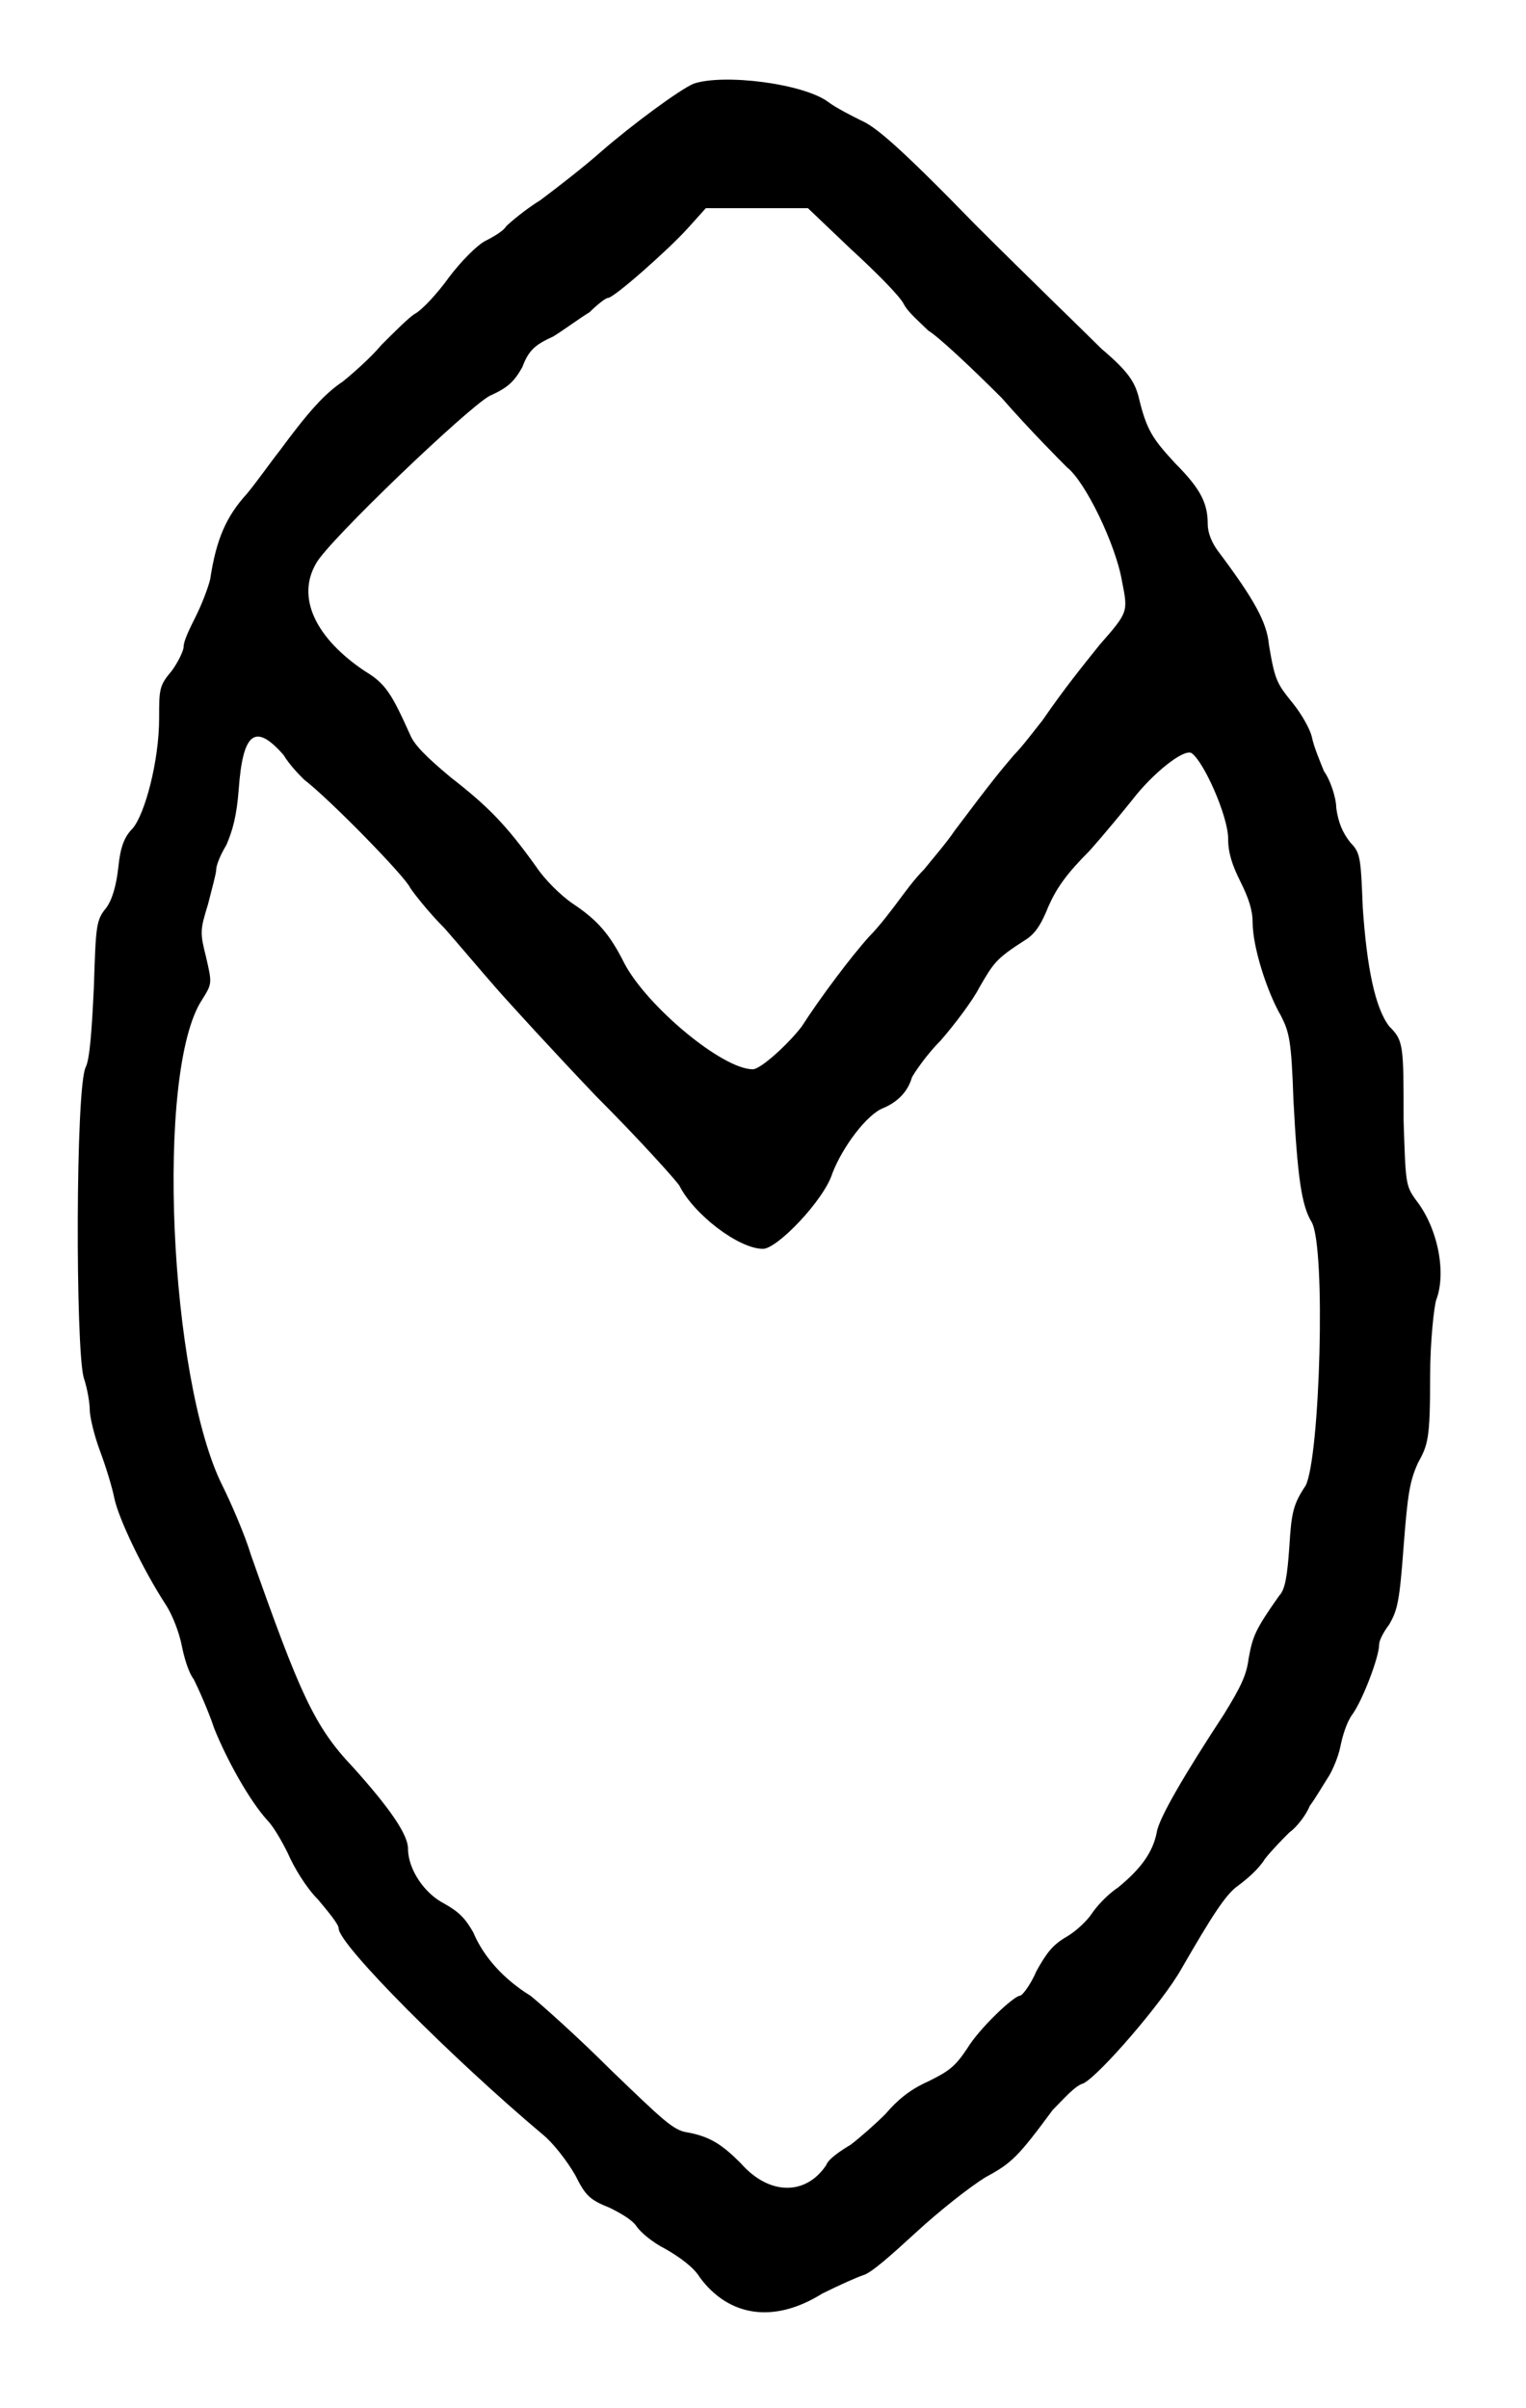 <?xml version="1.0" standalone="no"?>
<!DOCTYPE svg PUBLIC "-//W3C//DTD SVG 20010904//EN"
 "http://www.w3.org/TR/2001/REC-SVG-20010904/DTD/svg10.dtd">
<svg version="1.0" xmlns="http://www.w3.org/2000/svg"
 width="374pt" height="590pt" viewBox="0 0 374 590"
 preserveAspectRatio="xMidYMid meet">
<g transform="translate(0,590) scale(0.5,-0.5)"
fill="#000000" stroke="none">
<path d="M340 1139 c-7 -3 -30 -20 -45 -33 -9 -8 -22 -18 -30 -24 -8 -5 -15
-11 -17 -13 -1 -2 -6 -5 -10 -7 -4 -2 -12 -10 -18 -18 -5 -7 -13 -16 -17 -18
-3 -2 -10 -9 -16 -15 -5 -6 -14 -14 -19 -18 -9 -6 -17 -15 -31 -34 -4 -5 -11
-15 -16 -21 -10 -11 -15 -22 -18 -42 -1 -4 -4 -12 -7 -18 -3 -6 -6 -12 -6 -15
0 -2 -3 -8 -6 -12 -6 -7 -6 -9 -6 -23 0 -21 -7 -47 -13 -54 -4 -4 -6 -9 -7
-19 -1 -9 -3 -16 -6 -20 -5 -6 -5 -9 -6 -39 -1 -21 -2 -35 -4 -39 -5 -10 -5
-137 -1 -152 2 -6 3 -13 3 -16 0 -3 2 -12 5 -20 3 -8 6 -18 7 -23 2 -10 14
-35 25 -52 4 -6 7 -15 8 -20 1 -5 3 -13 6 -17 2 -4 7 -15 10 -24 6 -15 17 -35
26 -45 3 -3 7 -10 10 -16 3 -7 9 -17 15 -23 5 -6 10 -12 10 -14 0 -8 56 -64
100 -101 5 -4 12 -13 16 -20 5 -10 7 -12 17 -16 6 -3 11 -6 13 -9 2 -3 8 -8
14 -11 7 -4 14 -9 17 -14 14 -19 36 -23 60 -8 8 4 17 8 20 9 4 1 14 10 26 21
12 11 26 22 34 27 13 7 16 10 33 33 5 5 11 12 15 13 8 4 39 40 48 56 15 26 22
37 28 41 4 3 10 8 13 13 4 5 9 10 12 13 3 2 8 8 10 13 3 4 7 11 9 14 2 3 5 10
6 15 1 5 3 12 6 16 5 7 13 28 13 34 0 2 2 6 5 10 4 7 5 11 7 38 2 26 3 32 7
41 5 9 6 12 6 42 0 18 2 35 3 38 5 13 1 35 -10 49 -5 7 -5 8 -6 39 0 37 0 39
-7 46 -7 9 -11 29 -13 58 -1 24 -1 27 -6 32 -4 5 -6 10 -7 17 0 5 -3 14 -6 18
-2 5 -5 12 -6 17 -1 4 -5 11 -9 16 -8 10 -9 11 -12 29 -1 11 -7 22 -25 46 -3
4 -5 9 -5 13 0 10 -3 17 -16 30 -11 12 -14 16 -18 33 -2 7 -5 12 -18 23 -8 8
-36 35 -62 61 -38 39 -49 48 -56 51 -4 2 -12 6 -16 9 -12 9 -51 14 -66 9z m77
-81 c12 -11 24 -23 26 -27 2 -4 8 -9 12 -13 5 -3 21 -18 36 -33 14 -16 29 -31
32 -34 9 -7 24 -38 27 -56 3 -15 3 -15 -11 -31 -8 -10 -17 -21 -28 -37 -4 -5
-10 -13 -14 -17 -6 -7 -11 -13 -29 -37 -4 -6 -11 -14 -15 -19 -5 -5 -10 -12
-13 -16 -3 -4 -9 -12 -14 -17 -9 -10 -24 -30 -33 -44 -6 -8 -20 -21 -24 -21
-15 0 -52 31 -63 52 -7 14 -13 21 -25 29 -6 4 -14 12 -18 18 -15 21 -24 30
-42 44 -12 10 -18 16 -20 21 -9 20 -12 25 -22 31 -24 16 -34 36 -24 53 6 11
74 76 85 82 9 4 12 7 16 14 3 8 6 11 15 15 5 3 13 9 18 12 4 4 8 7 9 7 3 0 30
24 39 34 l9 10 25 0 25 0 21 -20z m-278 -248 c3 -5 8 -10 10 -12 13 -10 50
-48 52 -53 2 -3 9 -12 17 -20 7 -8 18 -21 25 -29 7 -8 29 -32 49 -53 21 -21
39 -41 41 -44 7 -14 29 -31 41 -31 7 0 30 24 34 37 5 13 17 29 25 32 7 3 12 8
14 15 1 2 7 11 14 18 7 8 16 20 19 26 7 12 8 14 22 23 5 3 8 7 12 17 4 9 9 16
20 27 8 9 17 20 21 25 10 13 25 25 29 23 6 -4 18 -31 18 -42 0 -7 2 -13 6 -21
4 -8 6 -14 6 -20 0 -12 7 -34 14 -46 4 -8 5 -12 6 -41 2 -38 4 -52 9 -60 7
-13 4 -115 -3 -129 -6 -9 -7 -13 -8 -30 -1 -14 -2 -21 -5 -24 -12 -17 -13 -20
-15 -31 -1 -8 -4 -14 -12 -27 -19 -29 -32 -51 -33 -58 -2 -10 -8 -18 -19 -27
-6 -4 -11 -10 -13 -13 -2 -3 -7 -8 -12 -11 -7 -4 -10 -8 -15 -17 -3 -7 -7 -12
-8 -12 -3 0 -20 -16 -26 -26 -6 -9 -9 -11 -19 -16 -9 -4 -15 -9 -21 -16 -5 -5
-13 -12 -17 -15 -5 -3 -11 -7 -12 -10 -10 -15 -28 -15 -42 1 -9 9 -15 13 -26
15 -7 1 -12 6 -38 31 -16 16 -34 32 -39 36 -13 8 -23 19 -28 31 -4 7 -7 10
-14 14 -10 5 -18 17 -18 27 0 7 -9 20 -27 40 -19 20 -26 36 -50 104 -3 10 -10
26 -14 34 -26 52 -33 203 -10 238 5 8 5 8 2 21 -3 12 -3 13 1 26 2 8 4 15 4
17 0 2 2 7 5 12 3 7 5 14 6 27 2 28 8 33 22 17z"/>
</g>
</svg>
